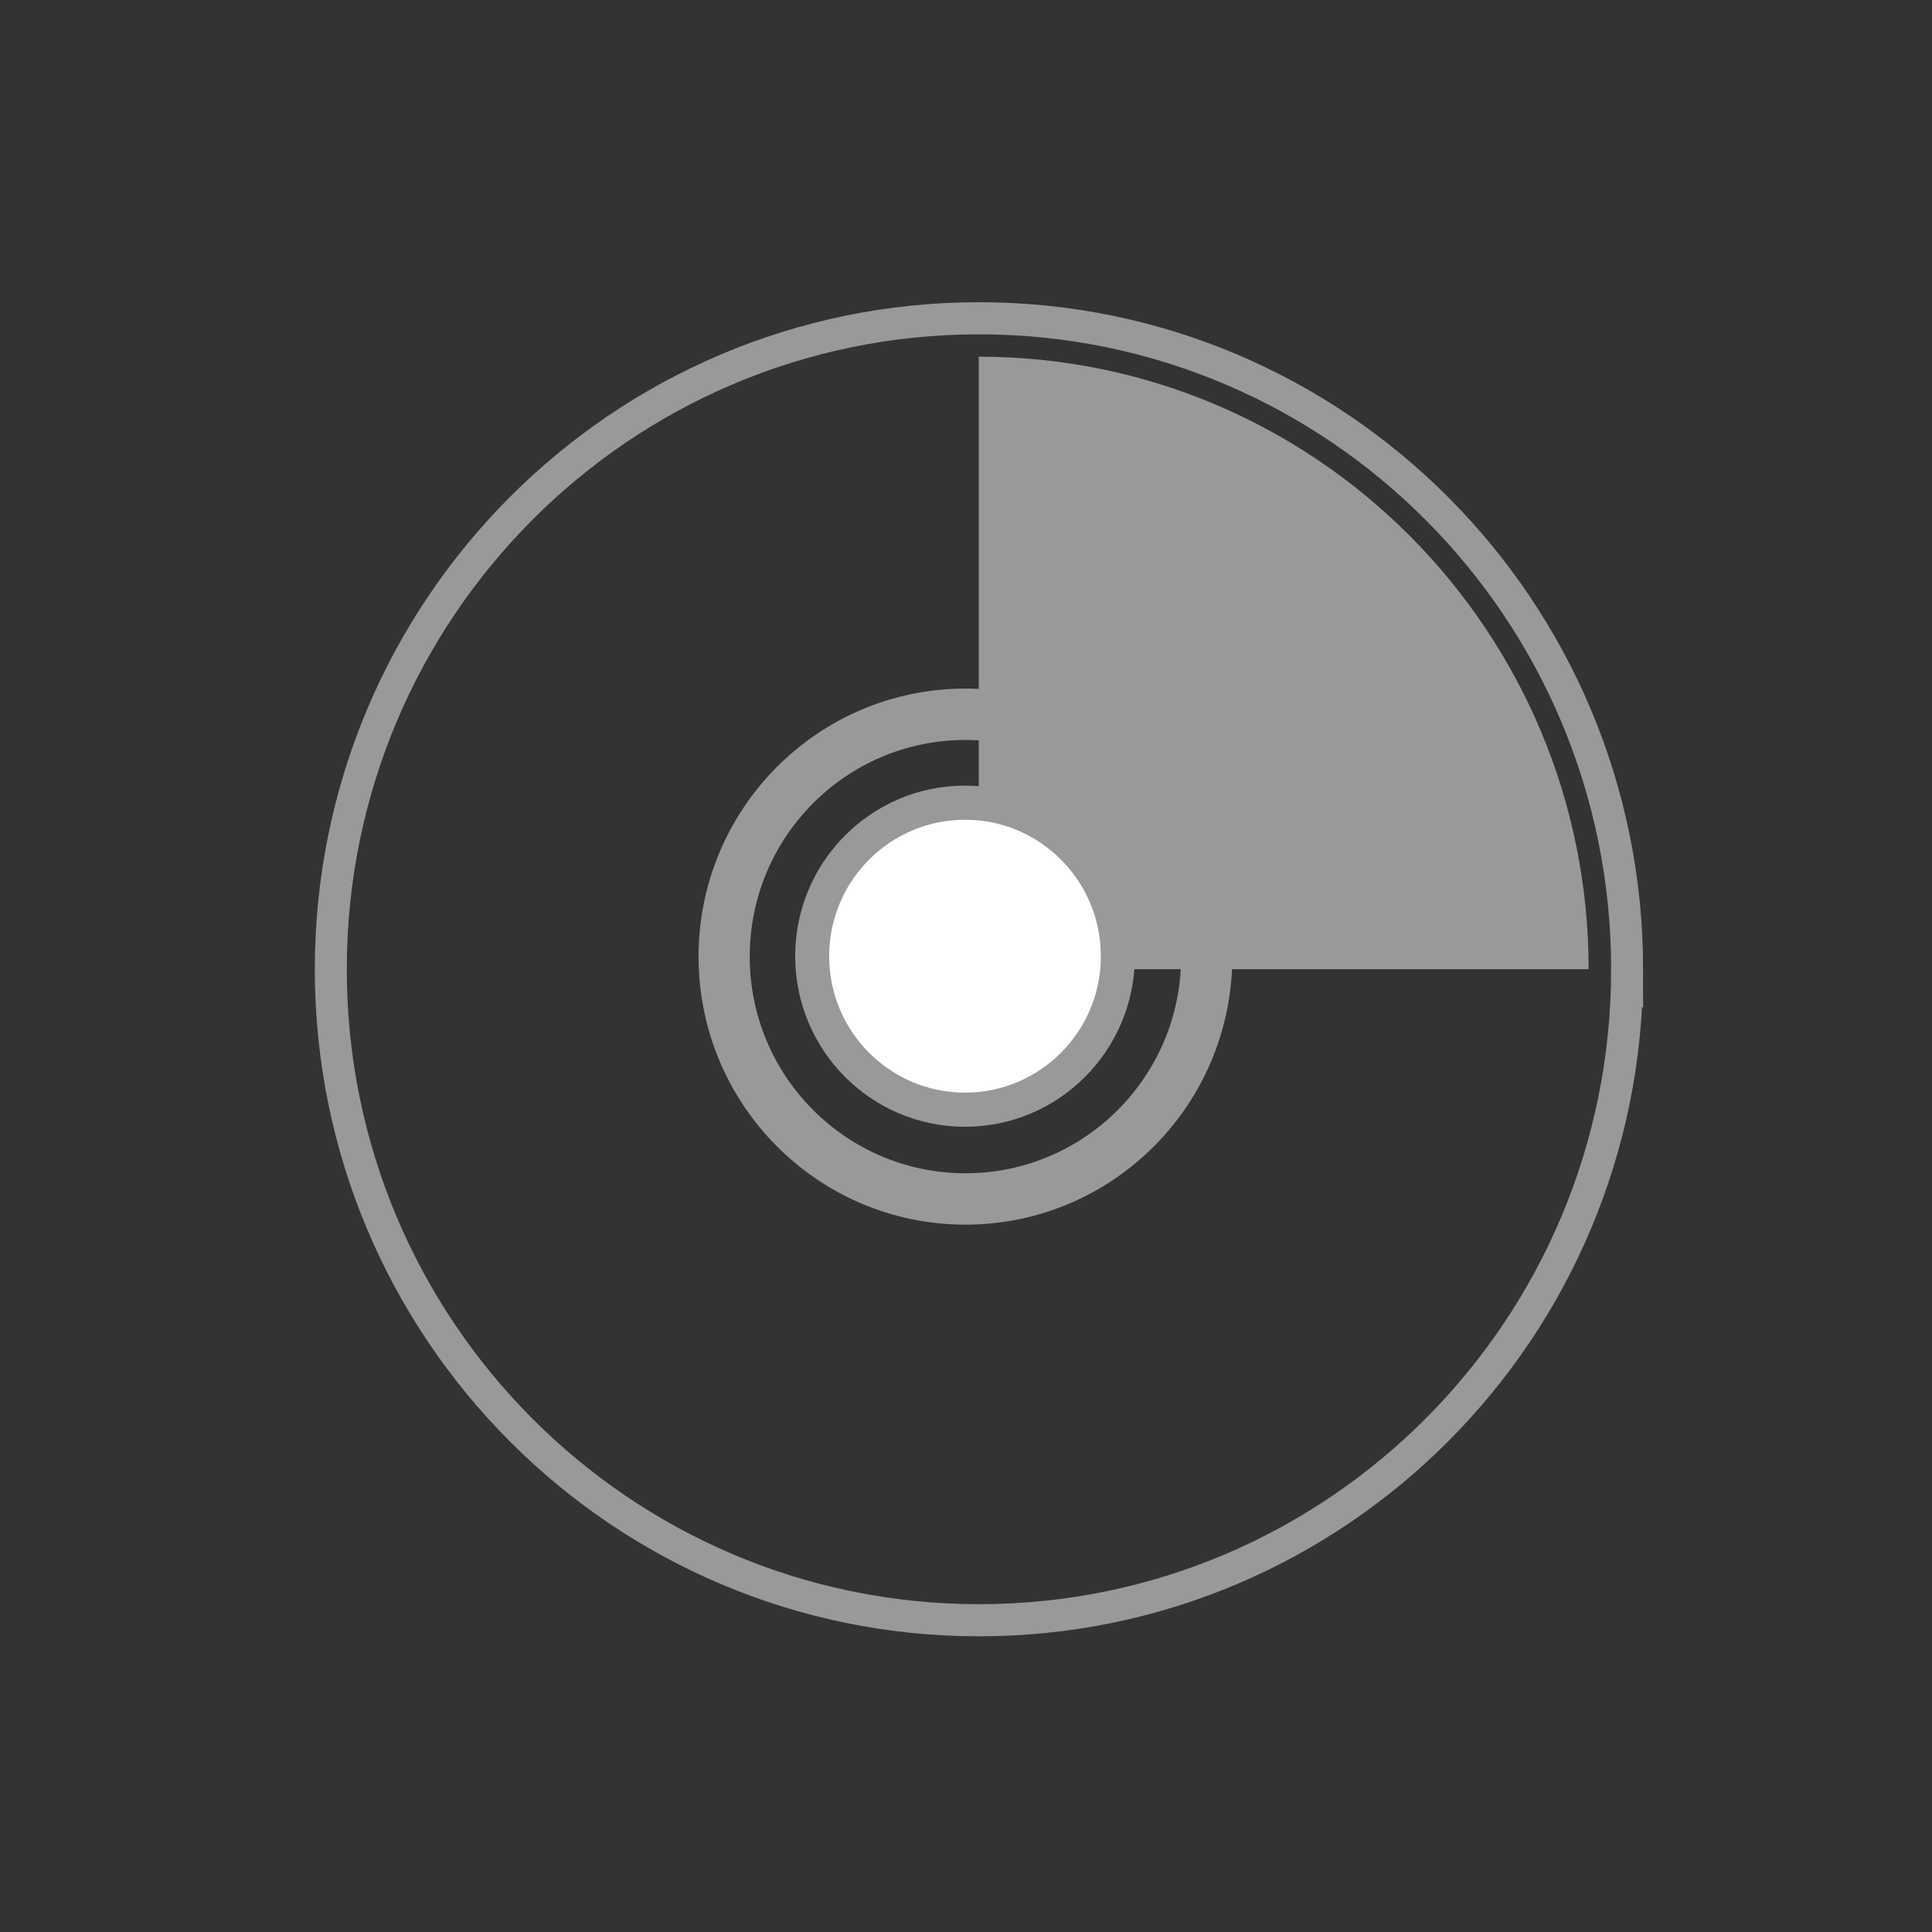 <?xml version="1.0" encoding="UTF-8" standalone="no"?>
<!-- Created with Inkscape (http://www.inkscape.org/) -->

<svg
   xmlns:dc="http://purl.org/dc/elements/1.1/"
   xmlns:cc="http://creativecommons.org/ns#"
   xmlns:rdf="http://www.w3.org/1999/02/22-rdf-syntax-ns#"
   xmlns:svg="http://www.w3.org/2000/svg"
   xmlns="http://www.w3.org/2000/svg"
   xmlns:sodipodi="http://sodipodi.sourceforge.net/DTD/sodipodi-0.dtd"
   xmlns:inkscape="http://www.inkscape.org/namespaces/inkscape"
   width="96"
   height="96"
   id="svg2"
   version="1.1"
   inkscape:version="0.48.4 r9939"
   sodipodi:docname="brasero-disc-25.svg">
  <rect width="100%" height="100%" fill="#333333" stroke="none"/>
  <defs
     id="defs4">
    <style
       type="text/css"
       id="style2464" />
    <style
       id="style2464-9"
       type="text/css" />
  </defs>
  <sodipodi:namedview
     id="base"
     pagecolor="#ffffff"
     bordercolor="#666666"
     borderopacity="1.0"
     inkscape:pageopacity="0.0"
     inkscape:pageshadow="2"
     inkscape:zoom="8"
     inkscape:cx="5.509178"
     inkscape:cy="22.958302"
     inkscape:document-units="px"
     inkscape:current-layer="layer1"
     showgrid="false"
     inkscape:window-width="1305"
     inkscape:window-height="744"
     inkscape:window-x="61"
     inkscape:window-y="24"
     inkscape:window-maximized="1"
     fit-margin-top="0"
     fit-margin-left="0"
     fit-margin-right="0"
     fit-margin-bottom="0" />
  <g
     inkscape:label="Capa 1"
     inkscape:groupmode="layer"
     id="layer1"
     transform="translate(0,-956.362)">
    <g
       id="g5060"
       transform="matrix(1.377,0,0,1.383,-758.267,-498.408)">
      <path
         sodipodi:type="arc"
         style="fill:#999999;fill-opacity:1;stroke:none"
         id="path4929"
         sodipodi:cx="27.223612"
         sodipodi:cy="26.079689"
         sodipodi:rx="20.85965"
         sodipodi:ry="20.85965"
         d="m 48.083,26.08 c 0,11.52 -9.339,20.86 -20.86,20.86 l 0,-20.86 z"
         transform="matrix(0,-1.055,1.055,0,558.471,1115.437)"
         sodipodi:start="0"
         sodipodi:end="1.5707963" />
      <path
         sodipodi:type="arc"
         style="fill:none;stroke:#999999;stroke-opacity:1"
         id="path4931"
         sodipodi:cx="22.767857"
         sodipodi:cy="26.303572"
         sodipodi:rx="20.267857"
         sodipodi:ry="20.267857"
         d="m 43.036,26.304 c 0,11.194 -9.074,20.268 -20.268,20.268 C 11.574,46.571 2.5,37.497 2.5,26.304 2.5,15.11 11.574,6.036 22.768,6.036 c 11.194,0 20.268,9.074 20.268,20.268 z"
         transform="matrix(1.154,0,0,1.154,559.718,1056.364)" />
      <path
         sodipodi:type="arc"
         style="fill:none;stroke:#999999;stroke-width:1.6;stroke-miterlimit:4;stroke-opacity:1;stroke-dasharray:none"
         id="path4933"
         sodipodi:cx="25.669643"
         sodipodi:cy="27.0625"
         sodipodi:rx="7.5446429"
         sodipodi:ry="7.5446429"
         d="m 33.214,27.062 c 0,4.167 -3.378,7.545 -7.545,7.545 -4.167,0 -7.545,-3.378 -7.545,-7.545 0,-4.167 3.378,-7.545 7.545,-7.545 4.167,0 7.545,3.378 7.545,7.545 z"
         transform="matrix(1.154,0,0,1.154,555.882,1055.035)" />
      <path
         transform="matrix(0.731,0,0,0.731,566.725,1066.467)"
         d="m 33.214,27.062 c 0,4.167 -3.378,7.545 -7.545,7.545 -4.167,0 -7.545,-3.378 -7.545,-7.545 0,-4.167 3.378,-7.545 7.545,-7.545 4.167,0 7.545,3.378 7.545,7.545 z"
         sodipodi:ry="7.5446429"
         sodipodi:rx="7.5446429"
         sodipodi:cy="27.0625"
         sodipodi:cx="25.669643"
         id="path4935"
         style="fill:#ffffff;fill-opacity:1;stroke:#999999;stroke-width:1.678;stroke-miterlimit:4;stroke-opacity:1;stroke-dasharray:none"
         sodipodi:type="arc" />
    </g>
    <rect
       style="fill:none;stroke:none"
       id="rect3671"
       width="96"
       height="96"
       x="0"
       y="956.362" />
  </g>
</svg>
